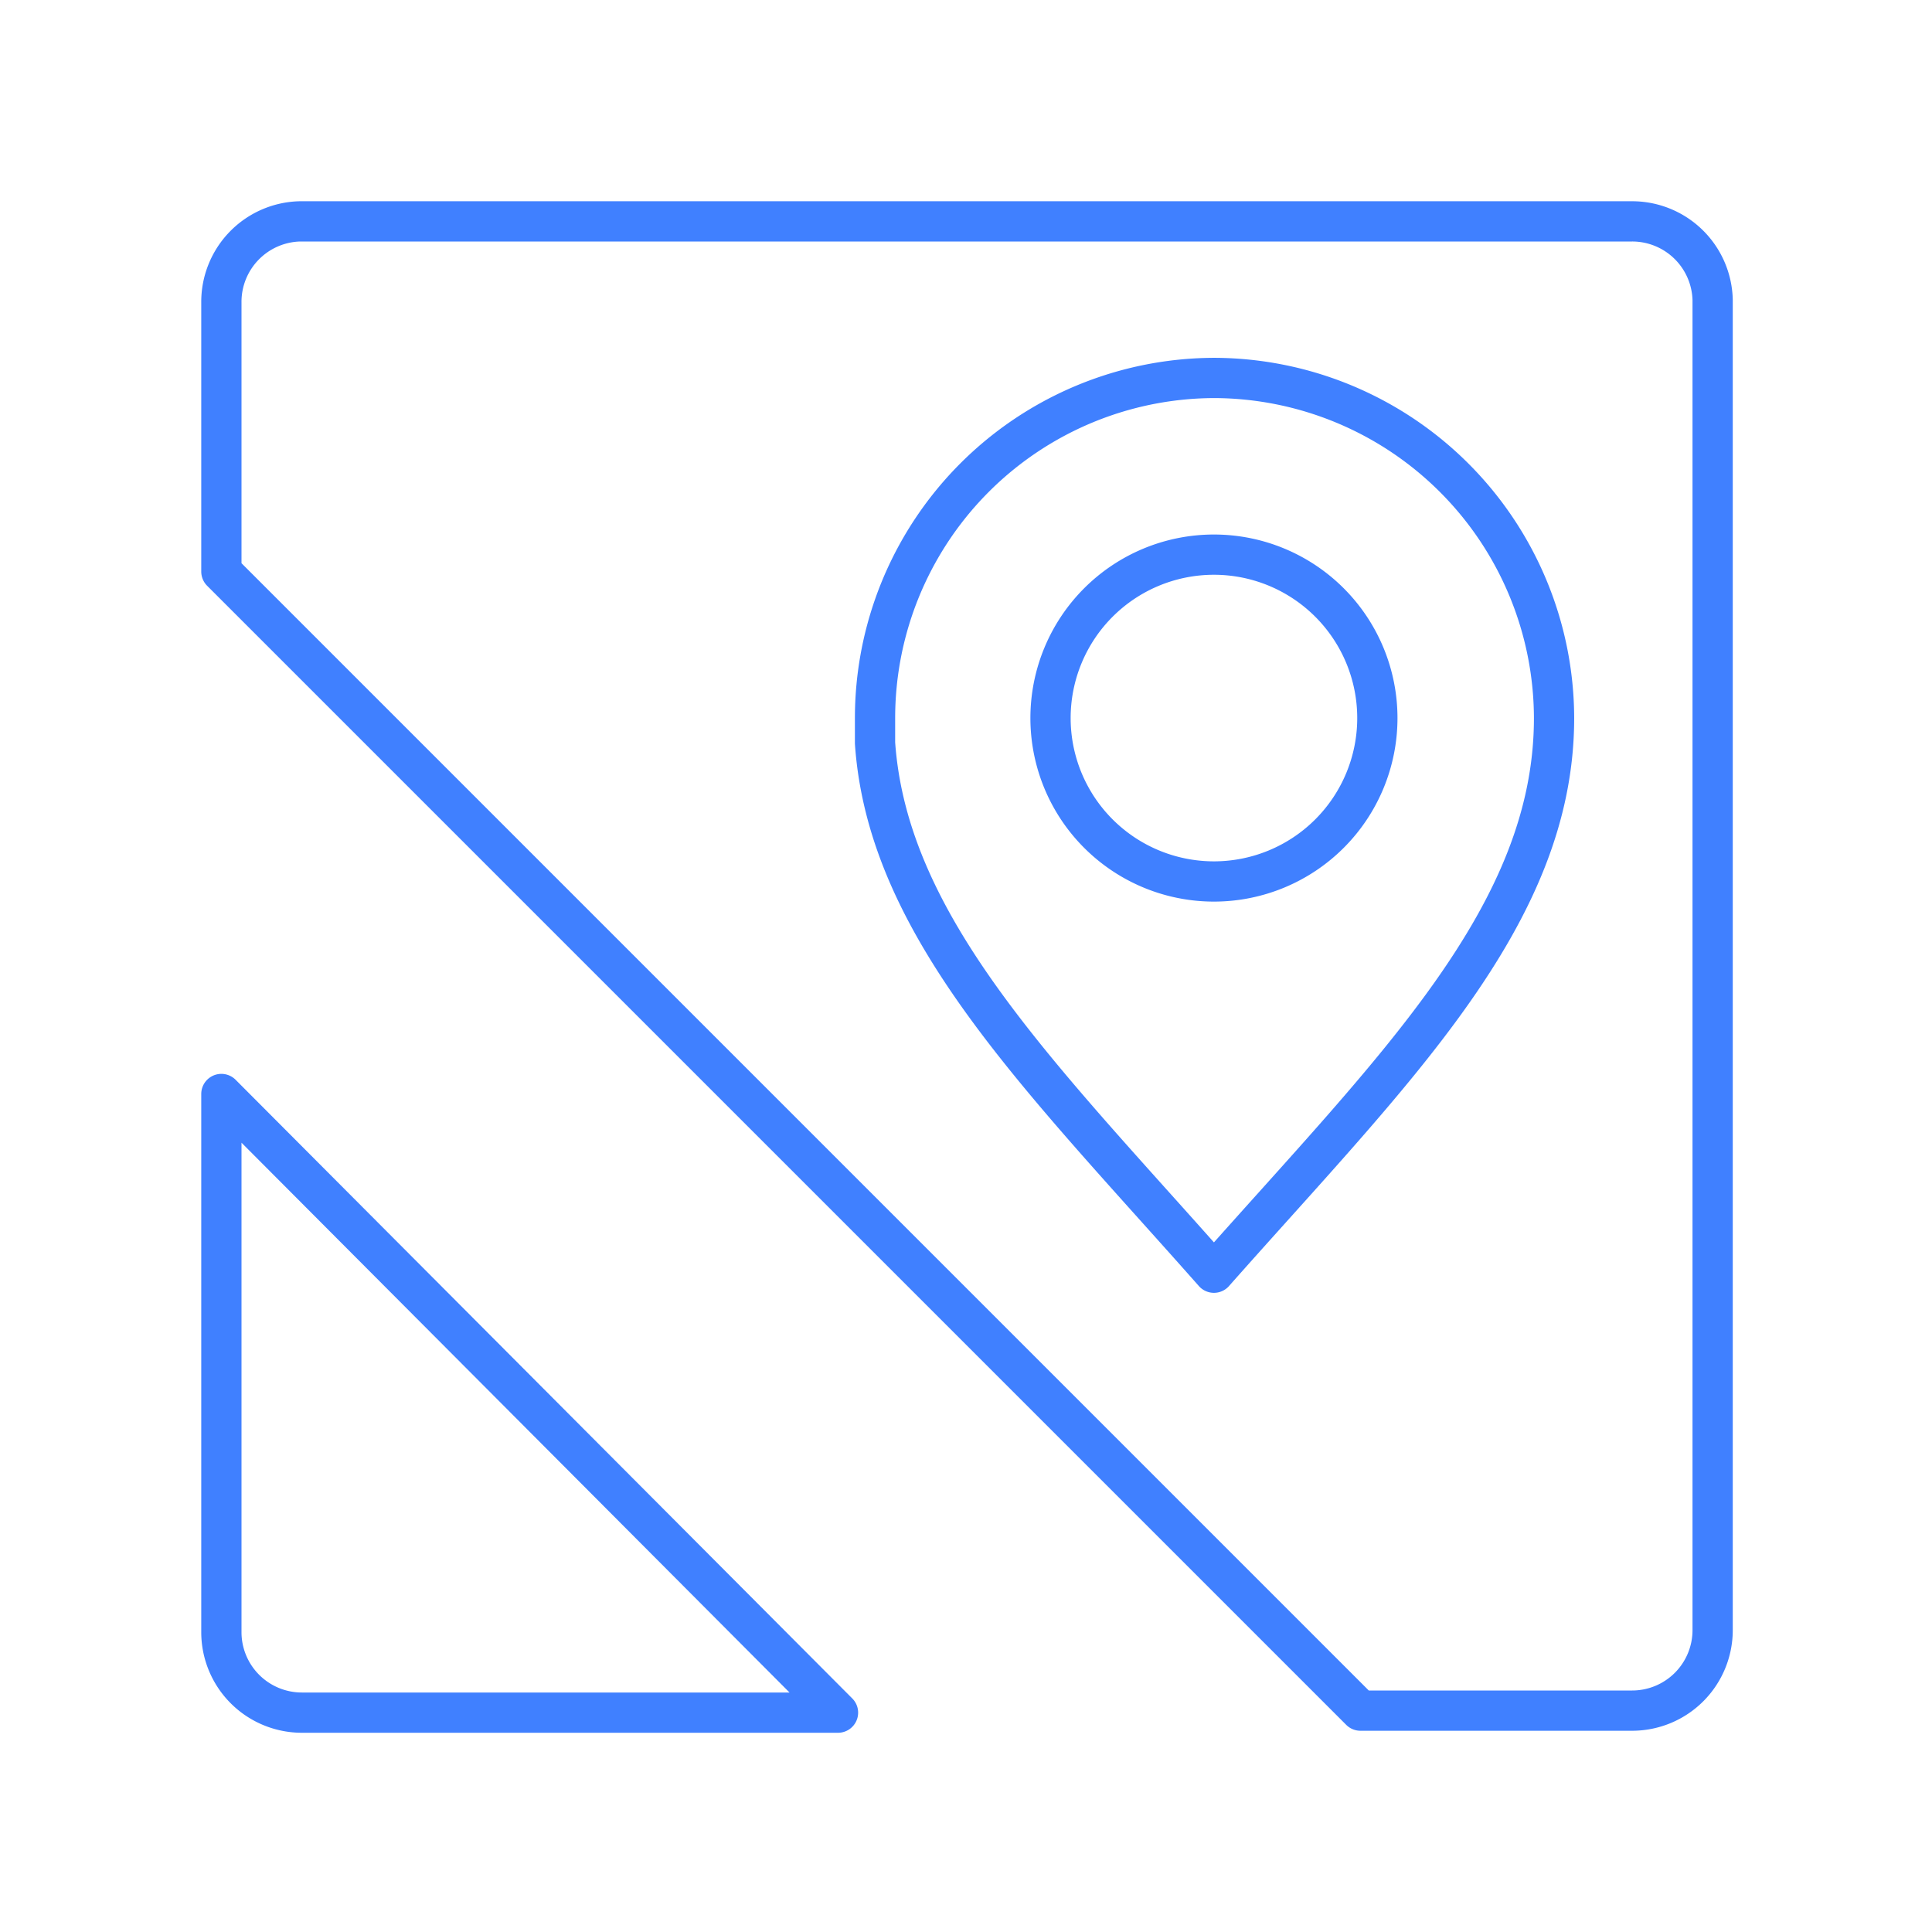 <svg id="Layer_2" data-name="Layer 2" xmlns="http://www.w3.org/2000/svg" viewBox="0 0 48 48"><defs><style>.cls-1{fill:none;stroke:#4080ff;stroke-linecap:round;stroke-linejoin:round;}</style></defs><path class="cls-1" d="M7.45,5.5a2,2,0,0,0-1.95,2V14.2L33.8,42.5h6.75a2,2,0,0,0,2-2V7.45a2,2,0,0,0-2-1.95ZM30.16,9.39a8.47,8.47,0,0,1,8.45,8.45h0c0,4.92-4,8.75-8.45,13.78-4.26-4.82-8.1-8.54-8.42-13.16v-.05c0-.19,0-.38,0-.57a8.45,8.45,0,0,1,8.45-8.45Zm0,4.39a4.06,4.06,0,0,0-4.06,4.06h0a4.06,4.06,0,0,0,4.06,4.06h0a4.06,4.06,0,0,0,0-8.12ZM5.5,27.18V40.55a2,2,0,0,0,2,2H20.82Z"/></svg>